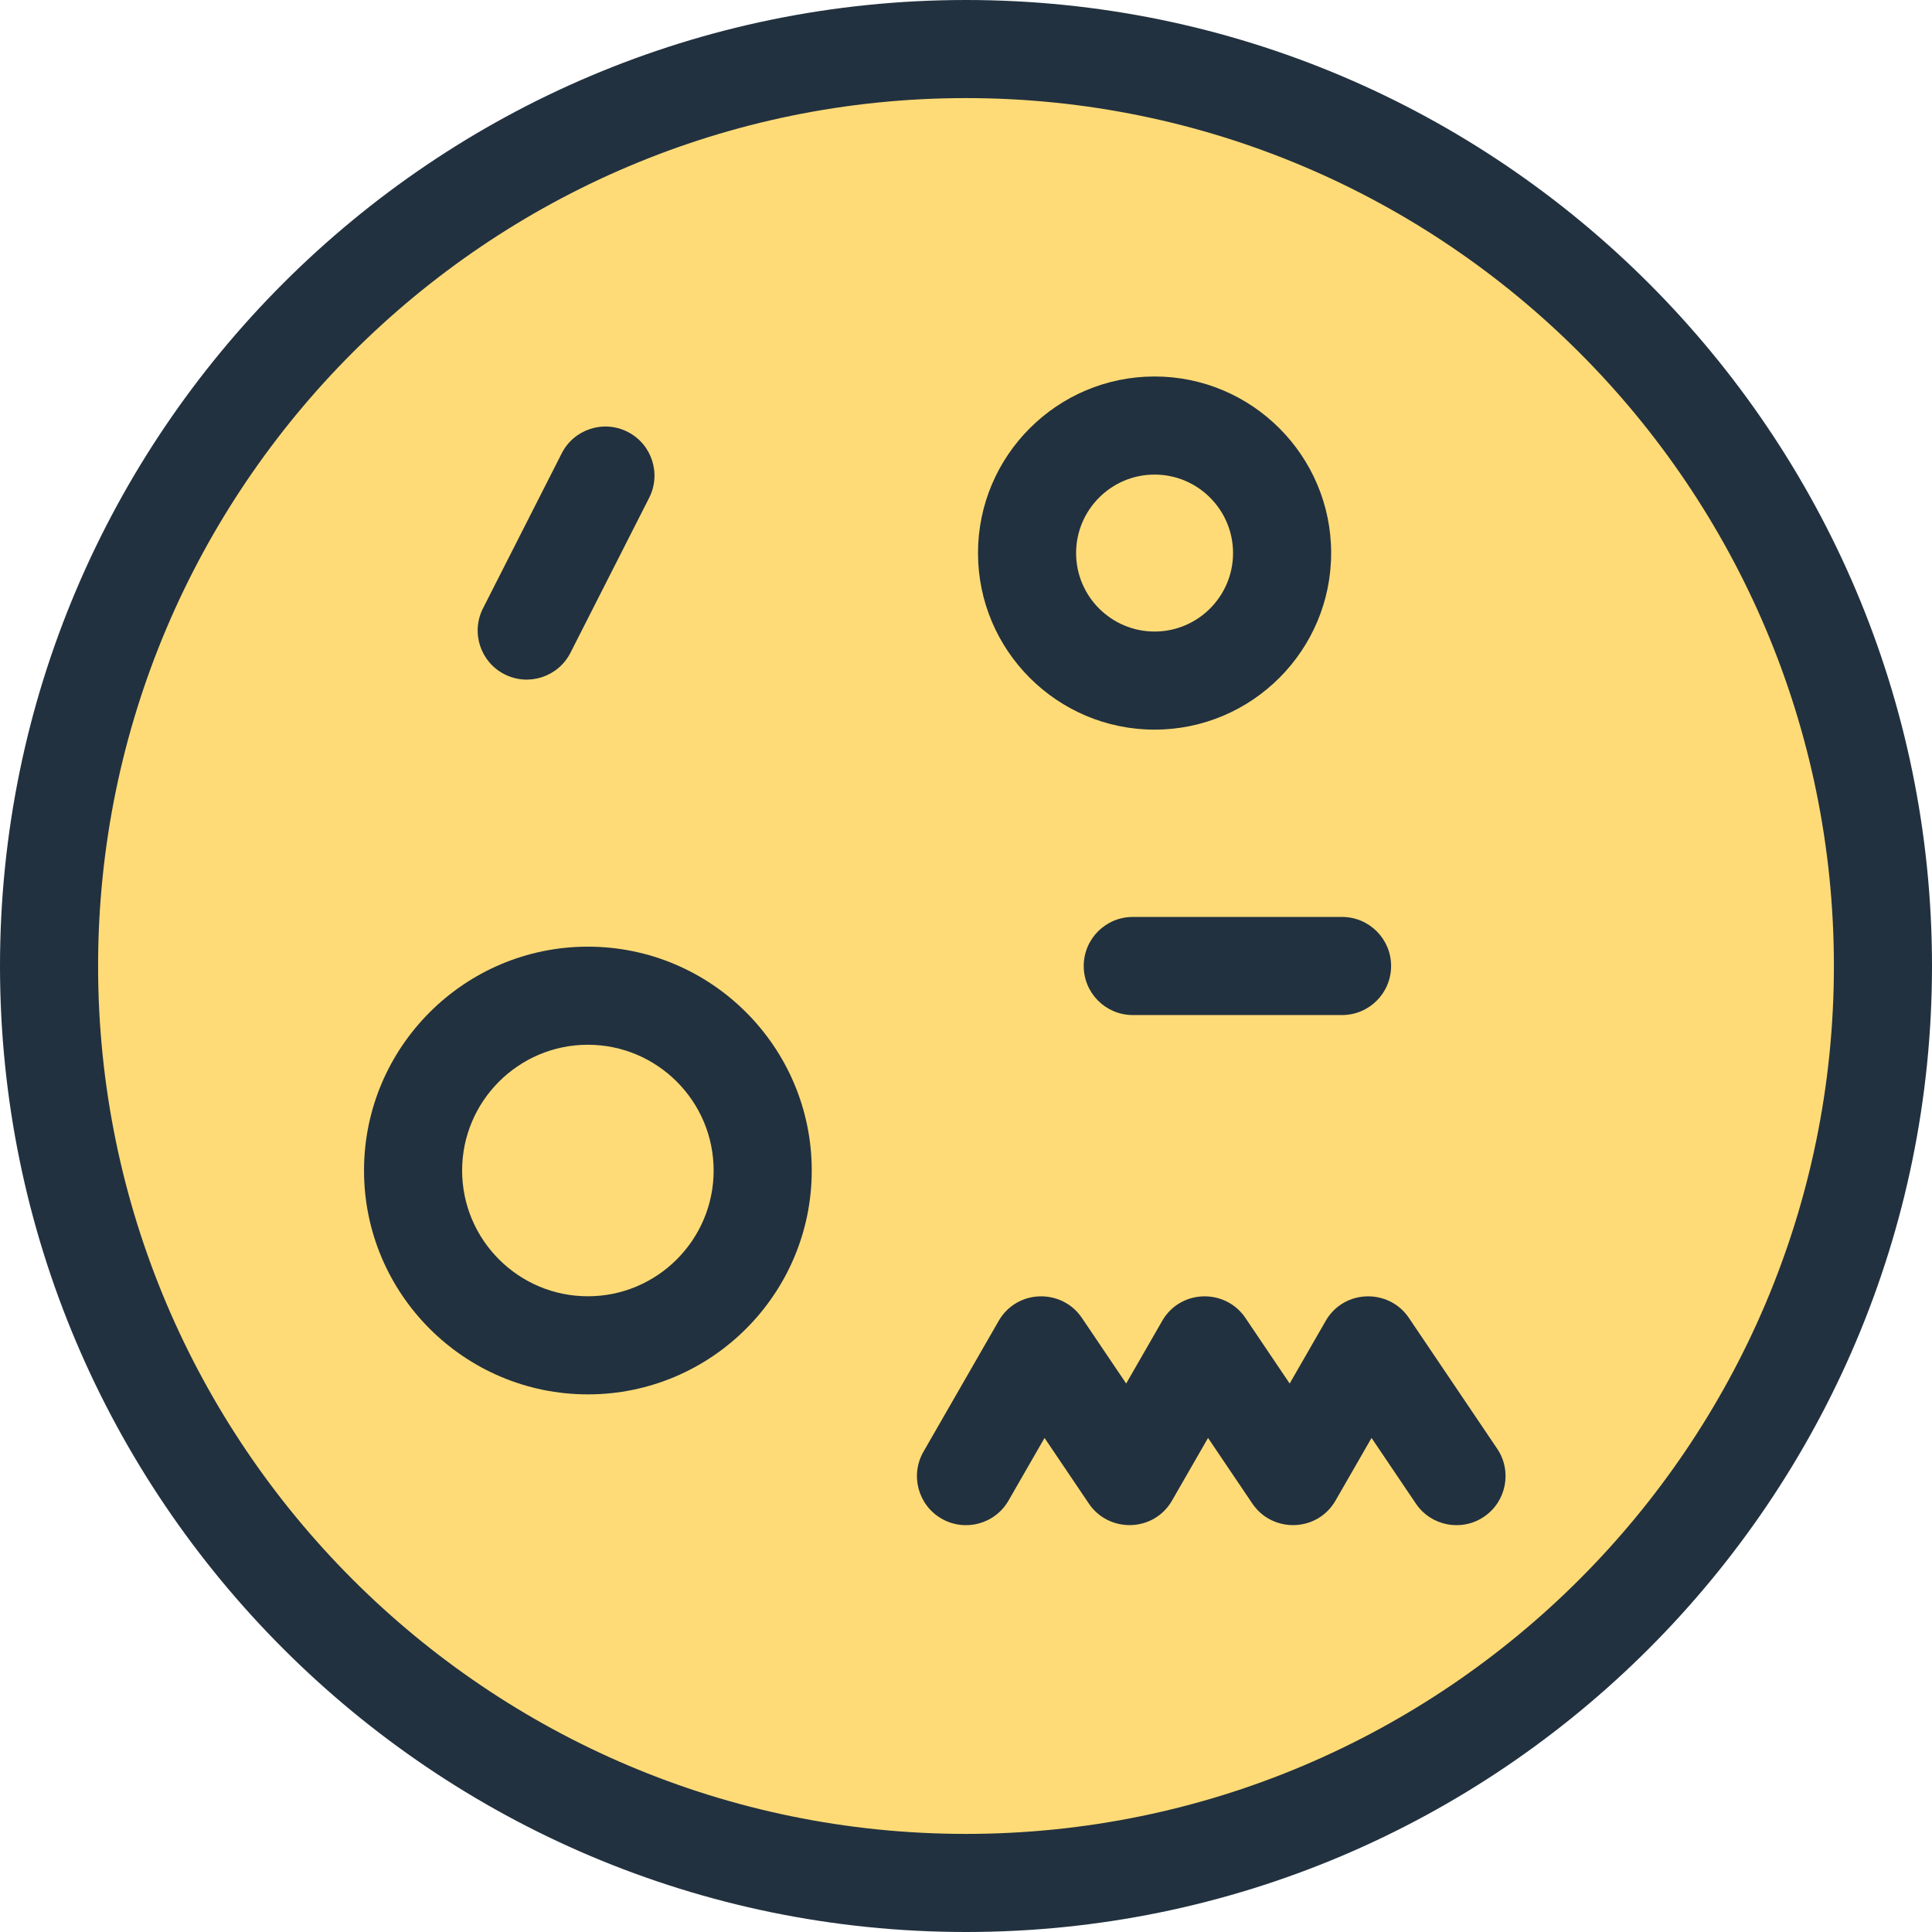 <?xml version="1.0" encoding="iso-8859-1"?>
<!-- Generator: Adobe Illustrator 19.0.0, SVG Export Plug-In . SVG Version: 6.00 Build 0)  -->
<svg version="1.1" id="Layer_1" xmlns="http://www.w3.org/2000/svg" xmlns:xlink="http://www.w3.org/1999/xlink" x="0px" y="0px"
	 viewBox="0 0 295.41 295.41" style="enable-background:new 0 0 295.41 295.41;" xml:space="preserve">
<g>
	<circle style="fill:#FFDB77;" cx="147.705" cy="147.705" r="140.205"/>
	<g>
		<path style="fill:#22313F;" d="M147.705,0C66.26,0,0,66.26,0,147.705S66.26,295.41,147.705,295.41S295.41,229.15,295.41,147.705
			S229.15,0,147.705,0z M147.705,280.41C74.531,280.41,15,220.879,15,147.705S74.531,15,147.705,15S280.41,74.531,280.41,147.705
			S220.879,280.41,147.705,280.41z"/>
		<path style="fill:#22313F;" d="M176.539,111.564c14.887,0,26.999-12.111,26.999-26.999s-12.112-26.999-26.999-26.999
			S149.54,69.677,149.54,84.565C149.54,99.453,161.651,111.564,176.539,111.564z M176.539,72.566
			c6.616,0,11.999,5.383,11.999,11.999s-5.383,11.999-11.999,11.999s-11.999-5.383-11.999-11.999
			C164.54,77.949,169.922,72.566,176.539,72.566z"/>
		<path style="fill:#22313F;" d="M89.889,144.748c-18.874,0-34.229,15.355-34.229,34.229s15.355,34.229,34.229,34.229
			s34.229-15.354,34.229-34.229S108.763,144.748,89.889,144.748z M89.889,198.205c-10.603,0-19.229-8.626-19.229-19.229
			s8.626-19.229,19.229-19.229s19.229,8.626,19.229,19.229C109.118,189.579,100.492,198.205,89.889,198.205z"/>
		<path style="fill:#22313F;" d="M165.705,147.705c0,4.143,3.358,7.5,7.5,7.5h32c4.142,0,7.5-3.357,7.5-7.5s-3.358-7.5-7.5-7.5h-32
			C169.063,140.205,165.705,143.563,165.705,147.705z"/>
		<path style="fill:#22313F;" d="M215.422,201.509c-3.052-4.521-9.922-4.405-12.718,0.457l-5.508,9.579l-6.774-10.036
			c-3.052-4.521-9.921-4.405-12.718,0.457l-5.508,9.579l-6.774-10.036c-3.051-4.52-9.921-4.407-12.718,0.457l-11.501,20
			c-2.065,3.591-0.828,8.176,2.763,10.241c3.581,2.06,8.171,0.835,10.24-2.763l5.508-9.579l6.774,10.036
			c3.06,4.534,9.927,4.396,12.718-0.457l5.508-9.579l6.774,10.036c3.065,4.541,9.931,4.389,12.718-0.457l5.508-9.579l6.774,10.036
			c2.316,3.433,6.977,4.337,10.412,2.021c3.433-2.317,4.338-6.98,2.021-10.413L215.422,201.509z"/>
		<path style="fill:#22313F;" d="M77.142,103.099c3.685,1.875,8.204,0.408,10.083-3.29L99.26,76.115
			c1.875-3.693,0.402-8.208-3.291-10.083c-3.692-1.878-8.207-0.403-10.083,3.29L73.852,93.016
			C71.976,96.709,73.449,101.224,77.142,103.099z"/>
	</g>
</g>
<g>
</g>
<g>
</g>
<g>
</g>
<g>
</g>
<g>
</g>
<g>
</g>
<g>
</g>
<g>
</g>
<g>
</g>
<g>
</g>
<g>
</g>
<g>
</g>
<g>
</g>
<g>
</g>
<g>
</g>
</svg>
